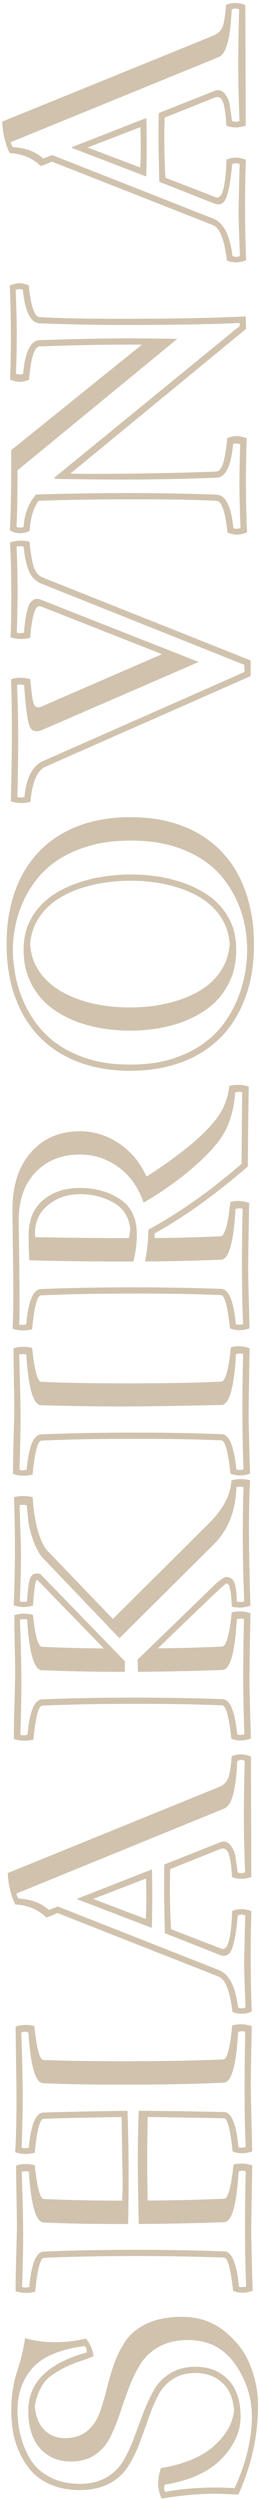 <svg width="100" height="964" viewBox="0 0 100 964" fill="none" xmlns="http://www.w3.org/2000/svg">
<path d="M4.354 929.666C4.336 924.08 5.101 918.941 6.648 914.249C8.196 909.556 9.198 905.334 9.655 901.583C16.927 903.631 24.759 903.684 33.151 901.744C34.837 903.731 35.821 906.013 36.103 908.591C35.362 908.905 33.821 909.477 31.479 910.304C29.099 911.093 27.148 911.861 25.627 912.608C24.106 913.315 22.371 914.317 20.422 915.612C18.473 916.868 16.936 918.553 15.809 920.666C14.644 922.739 13.851 925.125 13.43 927.821C13.794 931.766 15.015 934.809 17.092 936.951C19.169 939.093 21.848 940.159 25.13 940.148C28.489 940.138 31.26 939.27 33.442 937.544C35.585 935.819 37.199 933.587 38.283 930.85C39.329 928.073 40.257 925.023 41.067 921.7C41.837 918.378 42.803 915.074 43.965 911.789C45.087 908.504 46.581 905.492 48.447 902.751C50.275 899.972 53.021 897.718 56.688 895.988C60.354 894.257 64.824 893.384 70.097 893.368C76.504 893.348 82.017 895.186 86.638 898.883C91.26 902.579 94.575 906.944 96.583 911.977C98.591 917.01 99.604 922.163 99.621 927.436C99.658 939.038 97.136 950.53 92.055 961.913C87.015 961.694 83.929 961.587 82.796 961.59C76.468 961.61 69.673 962.237 62.411 963.47C60.721 959.96 60.63 956.034 62.139 951.694C71.002 950.221 77.79 947.407 82.503 943.251C87.216 939.057 89.838 934.478 90.369 929.516C90.042 924.868 88.527 921.299 85.823 918.807C83.081 916.277 79.62 915.018 75.44 915.031C71.924 915.042 68.958 915.871 66.542 917.52C64.086 919.168 62.199 921.342 60.879 924.041C59.52 926.741 58.299 929.674 57.216 932.842C56.132 935.97 54.99 939.138 53.789 942.344C52.549 945.551 51.075 948.505 49.364 951.206C47.654 953.867 45.259 956.023 42.178 957.674C39.097 959.324 35.35 960.156 30.936 960.169C26.952 960.182 23.375 959.568 20.207 958.328C17.039 957.049 14.495 955.396 12.574 953.371C10.653 951.307 9.044 948.909 7.746 946.179C6.449 943.41 5.561 940.678 5.084 937.984C4.606 935.251 4.363 932.479 4.354 929.666ZM6.756 929.659C6.767 932.94 7.167 936.122 7.959 939.206C8.711 942.289 9.951 945.293 11.679 948.218C13.407 951.103 15.934 953.419 19.26 955.167C22.586 956.914 26.475 957.781 30.928 957.767C34.873 957.755 38.269 956.924 41.116 955.275C43.923 953.625 46.103 951.47 47.657 948.809C49.211 946.109 50.589 943.155 51.789 939.948C52.951 936.742 54.132 933.574 55.333 930.445C56.534 927.277 57.892 924.343 59.407 921.643C60.921 918.943 63.043 916.769 65.772 915.12C68.462 913.471 71.682 912.64 75.432 912.629C80.628 912.612 84.832 914.26 88.046 917.57C91.26 920.88 92.876 925.582 92.896 931.676C92.915 937.535 90.491 942.992 85.624 948.046C80.757 953.1 73.463 956.443 63.742 958.075C63.237 958.858 63.239 959.776 63.751 960.829C69.88 959.755 76.226 959.208 82.788 959.188C84.624 959.182 87.222 959.252 90.582 959.398C95.043 949.697 97.26 940.451 97.232 931.662C97.209 924.397 95.038 917.685 90.722 911.526C86.366 905.368 80.302 902.301 72.528 902.325C68.114 902.339 64.387 903.21 61.345 904.938C58.265 906.666 55.87 908.92 54.16 911.699C52.45 914.477 50.975 917.529 49.736 920.853C48.497 924.177 47.335 927.482 46.252 930.766C45.13 934.051 43.889 937.082 42.531 939.86C41.173 942.599 39.246 944.831 36.752 946.558C34.218 948.284 31.155 949.153 27.561 949.164C22.522 949.18 18.493 947.493 15.474 944.104C12.456 940.715 10.936 935.896 10.916 929.646C10.882 918.786 18.377 911.283 33.403 907.134C33.594 905.923 33.318 905.084 32.575 904.617C23.047 905.936 16.357 908.789 12.504 913.176C8.651 917.524 6.735 923.018 6.756 929.659ZM86.427 814.391C89.317 814.382 91.207 818.888 92.095 827.908C92.721 828.219 93.639 828.216 94.849 827.9C94.593 821.26 94.454 814.463 94.432 807.51C94.405 799.19 94.497 791.182 94.707 783.486C94.002 783.176 93.085 783.179 91.953 783.495C91.213 796.466 89.359 802.995 86.39 803.082C76.704 803.542 65.103 803.793 51.588 803.835C37.994 803.877 26.353 803.699 16.664 803.299C13.695 803.23 11.799 796.713 10.977 783.746C9.999 783.359 9.081 783.362 8.223 783.755C8.568 794.027 8.75 802.035 8.768 807.777C8.784 812.581 8.649 819.379 8.365 828.169C9.303 828.4 10.221 828.397 11.119 828.16C11.95 819.212 13.81 814.695 16.7 814.608C23.887 814.351 34.726 814.122 49.218 813.921C49.475 821.107 49.614 827.904 49.635 834.31C49.669 845.013 49.616 852.767 49.475 857.572C36.35 857.613 25.47 857.413 16.836 856.971C13.867 856.902 11.971 850.384 11.148 837.418C10.405 837.186 9.487 837.189 8.395 837.426C8.74 847.66 8.922 855.667 8.94 861.448C8.955 866.214 8.821 873.011 8.537 881.84C9.241 882.151 10.159 882.148 11.29 881.832C12.121 872.845 13.982 868.308 16.872 868.221C26.05 867.801 36.968 867.572 49.624 867.533C62.007 867.494 74.332 867.69 86.599 868.121C89.49 868.19 91.379 872.716 92.267 881.697C92.893 882.008 93.811 882.005 95.021 881.689C94.765 875.049 94.626 868.252 94.604 861.299C94.578 852.979 94.669 844.971 94.879 837.275C94.253 836.964 93.335 836.967 92.125 837.283C91.385 850.254 89.531 856.784 86.563 856.871C74.806 857.298 63.811 857.528 53.576 857.56C53.35 847.951 53.228 840.197 53.209 834.299C53.188 827.893 53.303 821.095 53.554 813.907C62.265 813.958 73.223 814.119 86.427 814.391ZM86.434 816.793C70.886 816.529 61.081 816.364 57.019 816.299C56.887 823.955 56.828 829.952 56.842 834.288C56.852 837.647 56.882 840.791 56.931 843.721C56.979 846.611 57.004 848.213 57.005 848.525C66.028 848.497 75.832 848.272 86.416 847.848C86.651 847.847 86.885 847.768 87.119 847.611C87.353 847.454 87.547 847.18 87.702 846.789C87.857 846.398 88.032 846.007 88.226 845.616C88.381 845.186 88.535 844.658 88.689 844.032C88.844 843.368 88.978 842.781 89.094 842.273C89.21 841.765 89.325 841.12 89.439 840.339C89.554 839.518 89.65 838.873 89.726 838.404C89.803 837.896 89.879 837.232 89.954 836.411C90.029 835.552 90.106 834.965 90.183 834.653C92.368 834.021 94.771 834.131 97.391 834.982C97.125 849.397 96.996 858.167 97.007 861.292C97.013 863.362 97.193 870.705 97.546 883.321C94.854 884.306 92.334 884.314 89.987 883.345C89.101 874.871 87.935 870.597 86.489 870.524C74.222 870.093 61.936 869.897 49.632 869.935C37.053 869.974 26.175 870.203 16.997 870.623C15.552 870.705 14.413 875.064 13.582 883.7C11.084 884.371 8.564 884.301 6.022 883.489C6.011 880.051 6.094 875.403 6.271 869.543C6.447 863.644 6.532 859.542 6.524 857.237C6.519 855.557 6.469 852.315 6.376 847.511C6.282 842.706 6.23 838.546 6.219 835.031C8.443 834.321 10.845 834.274 13.425 834.891C14.312 843.521 15.479 847.873 16.924 847.947C27.707 848.382 37.786 848.585 47.161 848.556C47.383 844.805 47.407 840.059 47.232 834.317L46.941 816.33C34.207 816.526 24.168 816.752 16.825 817.01C15.38 817.092 14.242 821.451 13.41 830.087C10.678 830.798 8.158 830.728 5.851 829.876C6.223 824.21 6.394 816.534 6.363 806.847C6.357 805.011 6.306 801.28 6.21 795.656C6.114 789.992 6.06 785.246 6.047 781.418C8.271 780.669 10.674 780.603 13.254 781.22C14.141 789.889 15.307 794.26 16.753 794.334C26.441 794.694 38.044 794.854 51.559 794.812C64.996 794.77 76.558 794.539 86.245 794.118C87.69 794.035 88.828 789.657 89.66 780.982C92.158 780.349 94.677 780.439 97.219 781.252C96.947 793.87 96.814 801.214 96.821 803.284C96.831 806.409 97.015 815.178 97.374 829.591C94.681 830.537 92.162 830.545 89.815 829.615C88.928 821.063 87.802 816.789 86.434 816.793ZM91.618 679.022C91.508 681.21 91.359 683.34 91.17 685.411C90.942 687.443 90.636 689.299 90.25 690.98C89.865 692.661 89.362 694.088 88.741 695.262C88.08 696.397 87.262 697.142 86.287 697.496L6.352 730.147C6.393 730.811 6.669 731.455 7.178 732.078C12.023 732.337 15.915 733.809 18.853 736.495L22.305 735.137L84.552 759.67C88.463 761.22 90.92 766.017 91.923 774.061C92.47 774.294 92.959 774.409 93.388 774.408C93.857 774.407 94.326 774.288 94.794 774.052C94.623 769.599 94.495 766.026 94.408 763.331C94.321 760.596 94.276 758.722 94.273 757.706C94.27 756.808 94.302 754.776 94.37 751.612C94.438 748.409 94.541 744.072 94.68 738.603C94.211 738.37 93.742 738.254 93.273 738.256C92.843 738.257 92.355 738.376 91.809 738.612C91.507 741.855 91.183 744.493 90.838 746.525C90.454 748.558 90.049 750.141 89.623 751.275C89.197 752.409 88.731 753.172 88.224 753.565C87.678 753.957 87.074 754.154 86.41 754.156C85.98 754.158 85.55 754.081 85.12 753.926L63.647 745.438C63.555 741.102 63.485 737.606 63.438 734.95C63.39 732.255 63.365 730.4 63.361 729.384C63.354 727.157 63.368 725.185 63.401 723.466C63.395 721.708 63.41 720.204 63.445 718.954L84.981 710.391C85.566 710.194 86.015 710.095 86.327 710.094C87.382 710.09 88.321 710.634 89.145 711.726C89.969 712.778 90.539 714.085 90.857 715.646L91.756 721.971C92.303 722.204 92.792 722.32 93.222 722.318C93.691 722.317 94.159 722.198 94.627 721.962C94.499 718.643 94.391 715.284 94.302 711.885C94.213 708.448 94.162 704.933 94.151 701.339C94.139 697.745 94.167 694.112 94.233 690.44C94.299 686.729 94.385 682.92 94.49 679.014C93.942 678.742 93.472 678.607 93.082 678.608C92.847 678.608 92.613 678.648 92.379 678.727C92.145 678.806 91.891 678.904 91.618 679.022ZM58.791 729.398C58.809 735.062 58.746 739.73 58.602 743.403L29.855 732.359L29.854 732.125L58.647 720.844C58.731 722.953 58.78 725.804 58.791 729.398ZM36.007 732.223L56.305 739.953C56.525 735.226 56.547 730.03 56.373 724.367L36.007 732.223ZM89.445 677.213C91.785 676.229 94.266 676.26 96.886 677.307L97.035 723.771C94.343 724.717 91.862 724.725 89.594 723.795C89.346 719.538 88.906 716.531 88.276 714.775C87.606 713.019 86.549 712.417 85.106 712.969L65.736 720.705C65.486 727.932 65.589 735.666 66.045 743.907L85.463 751.405C86.128 751.638 86.733 751.46 87.278 750.872C87.784 750.246 88.191 749.248 88.499 747.88C88.807 746.512 89.056 744.91 89.245 743.073C89.435 741.237 89.565 739.166 89.635 736.861C91.976 735.877 94.457 735.908 97.077 736.955C96.65 749.769 96.691 762.679 97.201 775.685C94.587 776.748 92.107 776.795 89.76 775.826C88.797 767.782 87.025 763.236 84.443 762.19L22.196 737.657C21.884 737.814 21.182 738.128 20.09 738.601C18.959 739.034 18.217 739.29 17.866 739.369C14.77 736.332 10.78 734.665 5.897 734.367C4.206 730.935 3.236 726.895 2.987 722.247L84.444 689.123C86.277 688.375 87.504 687.199 88.124 685.596C88.705 683.992 89.145 681.198 89.445 677.213ZM7.572 580.436C7.919 591.177 8.096 597.739 8.104 600.122C8.113 602.934 7.975 608.735 7.691 617.525C8.551 617.757 9.469 617.754 10.445 617.517C10.666 613.453 11.008 610.64 11.472 609.076C11.936 607.512 12.89 606.728 14.336 606.723C15.039 606.721 15.606 606.954 16.037 607.421L48.194 640.544L48.207 644.646C37.543 644.679 26.859 644.478 16.154 644.042C13.185 643.973 11.29 637.456 10.467 624.489C9.724 624.257 8.806 624.26 7.713 624.498C8.058 634.731 8.24 642.719 8.258 648.461C8.274 653.266 8.139 660.083 7.855 668.912C8.559 669.222 9.477 669.219 10.609 668.903C11.44 659.916 13.3 655.379 16.191 655.292C25.369 654.873 36.286 654.644 48.942 654.604C61.325 654.566 73.65 654.762 85.917 655.192C88.808 655.262 90.697 659.787 91.586 668.769C92.212 669.079 93.129 669.076 94.34 668.76C94.084 662.12 93.945 655.304 93.922 648.312C93.896 639.992 93.987 632.003 94.197 624.346C93.571 624.036 92.653 624.038 91.443 624.355C90.704 637.326 88.85 643.855 85.881 643.942C73.695 644.371 62.817 644.6 53.246 644.63L53.114 639.943L82.671 611.316C84.891 609.199 86.47 608.14 87.407 608.137C88.774 608.132 89.772 608.754 90.401 610.002C90.991 611.251 91.331 613.75 91.421 617.499C92.633 617.808 93.551 617.805 94.175 617.491L94.293 617.49C93.952 608.859 93.772 601.457 93.753 595.285C93.724 586.262 93.818 578.996 94.034 573.487C93.174 573.216 92.256 573.219 91.281 573.496C90.997 582.598 88.111 589.912 82.62 595.437L46.115 631.703L16.014 600.214C14.562 598.148 13.422 595.847 12.594 593.311C11.726 590.735 11.192 588.628 10.991 586.987C10.791 585.347 10.569 583.161 10.326 580.427C9.349 580.196 8.431 580.199 7.572 580.436ZM12.601 577.314C13.256 586.687 14.996 593.401 17.822 597.455L43.572 624.269L80.778 587.298C86.268 581.773 89.122 576.276 89.338 570.806C91.915 570.173 94.317 570.166 96.545 570.784C95.954 581.372 96.006 597.504 96.7 619.182C94.476 619.97 92.074 620.095 89.495 619.556C89.319 613.541 88.626 610.535 87.415 610.539C87.024 610.54 78.223 618.888 61.011 635.582C68.276 635.56 76.518 635.339 85.735 634.919C85.969 634.919 86.204 634.82 86.437 634.624C86.671 634.428 86.865 634.154 87.02 633.802C87.175 633.411 87.35 633.02 87.544 632.629C87.699 632.238 87.854 631.71 88.008 631.045C88.162 630.342 88.297 629.755 88.412 629.286C88.528 628.817 88.643 628.192 88.758 627.41C88.872 626.589 88.968 625.944 89.045 625.475C89.121 624.967 89.197 624.303 89.273 623.483C89.348 622.623 89.424 622.037 89.501 621.724C92.078 621.13 94.48 621.24 96.71 622.053C96.443 636.468 96.315 645.219 96.325 648.305C96.332 650.414 96.511 657.777 96.864 670.393C94.172 671.378 91.653 671.386 89.306 670.416C88.419 661.942 87.253 657.669 85.808 657.595C76.04 657.157 63.755 656.961 48.95 657.007C36.372 657.046 25.494 657.275 16.315 657.694C14.87 657.777 13.732 662.136 12.9 670.771C10.324 671.443 7.804 671.373 5.341 670.56C5.33 667.123 5.413 662.474 5.589 656.614C5.766 650.715 5.85 646.613 5.843 644.308C5.837 642.629 5.788 639.504 5.696 634.934C5.603 630.364 5.551 626.321 5.54 622.805C7.764 622.095 10.166 622.049 12.746 622.666C13.554 630.827 14.719 634.945 16.243 635.018C24.33 635.384 32.28 635.593 40.093 635.647L14.344 609.126C13.719 609.128 13.182 612.45 12.735 619.092C10.081 619.881 7.6 619.85 5.293 618.998C5.873 604.816 5.906 590.929 5.394 577.337C7.619 576.705 10.021 576.697 12.601 577.314ZM85.554 541.755C69.227 542.119 56.903 542.313 48.583 542.339C38.974 542.369 28.055 542.208 15.827 541.855C12.858 541.786 10.963 535.269 10.14 522.302C9.397 522.07 8.479 522.073 7.386 522.311C7.731 532.544 7.913 540.532 7.931 546.274C7.947 551.079 7.812 557.896 7.528 566.725C8.232 567.035 9.15 567.032 10.282 566.716C11.113 557.729 12.973 553.192 15.863 553.105C25.042 552.686 35.959 552.457 48.615 552.417C60.998 552.379 73.323 552.575 85.59 553.005C88.481 553.075 90.37 557.6 91.258 566.582C91.885 566.892 92.802 566.889 94.012 566.573C93.757 559.933 93.618 553.117 93.595 546.125C93.569 537.805 93.66 529.816 93.87 522.159C93.244 521.849 92.326 521.851 91.116 522.168C90.377 535.139 88.522 541.668 85.554 541.755ZM12.573 568.584C9.997 569.256 7.477 569.186 5.014 568.373C5.003 564.936 5.086 560.287 5.262 554.427C5.439 548.528 5.523 544.426 5.516 542.121C5.51 540.442 5.461 537.2 5.367 532.395C5.274 527.591 5.222 523.431 5.21 519.915C7.434 519.166 9.837 519.12 12.417 519.776C13.304 528.406 14.47 532.758 15.916 532.831C25.683 533.27 38.008 533.466 52.891 533.419C67.265 533.375 78.105 533.146 85.408 532.732C85.642 532.732 85.876 532.633 86.11 532.437C86.344 532.241 86.538 531.967 86.693 531.615C86.848 531.224 87.023 530.833 87.217 530.442C87.372 530.051 87.527 529.523 87.681 528.858C87.835 528.155 87.97 527.568 88.085 527.099C88.201 526.63 88.316 526.005 88.431 525.223C88.545 524.402 88.641 523.757 88.718 523.289C88.794 522.78 88.87 522.116 88.946 521.296C89.021 520.436 89.097 519.85 89.174 519.537C91.36 518.866 93.762 518.976 96.382 519.866C96.116 534.281 95.988 543.032 95.998 546.118C96.004 548.227 96.184 555.59 96.537 568.206C93.845 569.191 91.326 569.199 88.979 568.229C88.092 559.755 86.926 555.482 85.481 555.408C75.713 554.97 63.428 554.774 48.623 554.82C36.045 554.859 25.167 555.088 15.988 555.507C14.543 555.59 13.405 559.949 12.573 568.584ZM11.313 485.97L11.312 485.853C11.148 483.432 11.06 480.307 11.048 476.479C11.029 470.542 12.85 466.005 16.512 462.868C20.174 459.693 24.934 458.096 30.794 458.078C36.731 458.059 41.892 459.488 46.276 462.365C50.621 465.204 52.804 469.669 52.823 475.763C52.835 479.357 52.397 482.913 51.51 486.431C37.76 486.474 24.361 486.32 11.313 485.97ZM30.801 460.48C25.762 460.496 21.529 462.032 18.101 465.09C14.673 468.108 13.163 472.097 13.569 477.057C28.609 477.323 40.66 477.442 49.723 477.413C49.955 476.631 50.146 475.439 50.297 473.837C49.775 469.269 47.616 465.896 43.82 463.721C40.024 461.545 35.684 460.465 30.801 460.48ZM85.411 496.99C88.302 497.059 90.191 501.585 91.079 510.566C91.705 510.877 92.623 510.874 93.833 510.558C93.578 503.918 93.439 497.102 93.416 490.11C93.389 481.789 93.481 473.801 93.691 466.144C93.065 465.833 92.147 465.836 90.937 466.152C90.197 479.124 88.343 485.653 85.375 485.74C74.4 486.165 64.596 486.391 55.963 486.418C56.847 482.001 57.283 477.917 57.271 474.167C69.165 467.724 81.169 459.249 93.284 448.743C93.277 446.751 93.288 443.879 93.315 440.129C93.342 436.34 93.37 432.942 93.399 429.934C93.429 426.887 93.478 423.996 93.547 421.261C92.843 420.951 91.925 420.954 90.793 421.27C90.345 427.678 88.8 433.093 86.158 437.515C83.477 441.898 78.532 447.031 71.324 452.913C66.298 456.913 60.997 460.523 55.421 463.743C53.489 457.968 50.291 453.427 45.827 450.121C41.363 446.814 36.338 445.17 30.753 445.187C23.721 445.209 18.045 447.492 13.723 452.037C9.363 456.582 7.196 462.858 7.221 470.866C7.618 497.271 7.661 510.552 7.349 510.709C8.287 510.941 9.205 510.938 10.103 510.701C10.933 501.714 12.794 497.177 15.684 497.09C24.863 496.67 35.78 496.441 48.436 496.402C60.819 496.363 73.144 496.559 85.411 496.99ZM85.301 499.393C75.534 498.954 63.248 498.758 48.444 498.804C35.866 498.843 24.987 499.072 15.809 499.492C14.364 499.574 13.226 503.933 12.394 512.569C9.818 513.241 7.298 513.17 4.835 512.358C5.055 508.06 5.157 503.392 5.141 498.353C5.125 493.314 5.068 487.533 4.969 481.01C4.87 474.486 4.815 469.701 4.805 466.655C4.775 457.202 7.154 449.772 11.941 444.367C16.689 438.961 22.95 436.246 30.724 436.222C36.232 436.205 41.315 437.771 45.973 440.921C50.632 444.071 54.161 448.317 56.561 453.662C60.888 450.992 65.332 447.892 69.891 444.362C75.385 440.205 79.747 436.128 82.977 432.134C86.206 428.101 88.047 423.642 88.5 418.757C90.998 418.125 93.518 418.195 96.059 418.968C95.921 424.555 95.798 434.829 95.689 449.79C82.912 460.806 70.908 469.418 59.678 475.625L59.684 477.382C66.949 477.36 75.464 477.138 85.229 476.717C85.463 476.716 85.697 476.618 85.931 476.422C86.165 476.226 86.533 475.463 87.037 474.133C87.54 472.804 87.983 470.791 88.365 468.094C88.708 465.359 88.918 463.834 88.995 463.522C91.18 462.851 93.583 462.961 96.203 463.851C95.937 478.266 95.809 487.016 95.818 490.102C95.825 492.212 96.005 499.574 96.358 512.19C93.666 513.175 91.146 513.183 88.799 512.214C87.913 503.74 86.747 499.466 85.301 499.393ZM11.626 364.211C11.87 367.218 12.601 369.911 13.82 372.29C15.038 374.669 16.627 376.754 18.586 378.545C20.506 380.336 22.718 381.872 25.222 383.153C27.687 384.396 30.307 385.423 33.083 386.234C35.859 387.007 38.732 387.584 41.702 387.965C44.633 388.308 47.524 388.475 50.376 388.466C53.227 388.457 56.137 388.272 59.105 387.911C62.033 387.511 64.882 386.897 67.653 386.068C70.424 385.239 73.038 384.196 75.495 382.938C77.952 381.642 80.134 380.092 82.043 378.289C83.912 376.447 85.428 374.353 86.593 372.005C87.757 369.619 88.451 366.941 88.676 363.971C88.432 360.925 87.721 358.213 86.541 355.834C85.322 353.454 83.773 351.369 81.892 349.578C79.972 347.748 77.78 346.212 75.315 344.97C72.811 343.689 70.19 342.662 67.453 341.889C64.677 341.077 61.824 340.5 58.893 340.158C55.923 339.776 53.032 339.59 50.219 339.599C47.368 339.608 44.478 339.812 41.549 340.212C38.582 340.572 35.712 341.167 32.942 341.996C30.132 342.786 27.498 343.83 25.042 345.126C22.546 346.384 20.343 347.934 18.435 349.776C16.527 351.579 14.971 353.693 13.768 356.118C12.565 358.505 11.851 361.202 11.626 364.211ZM91.203 366.014C91.215 369.882 90.659 373.34 89.537 376.391C88.374 379.441 86.82 382.141 84.875 384.491C82.89 386.802 80.572 388.782 77.921 390.431C75.27 392.041 72.442 393.378 69.438 394.442C66.394 395.467 63.252 396.219 60.011 396.697C56.732 397.176 53.529 397.421 50.404 397.43C47.279 397.44 44.095 397.216 40.851 396.757C37.569 396.298 34.402 395.566 31.352 394.56C28.302 393.554 25.427 392.235 22.726 390.602C20.026 388.97 17.676 387.005 15.676 384.706C13.677 382.408 12.086 379.737 10.904 376.694C9.723 373.612 9.125 370.137 9.113 366.27C9.102 362.715 9.677 359.53 10.84 356.713C11.964 353.897 13.538 351.432 15.563 349.316C17.548 347.161 19.886 345.318 22.576 343.786C25.267 342.254 28.134 341.015 31.178 340.068C34.221 339.082 37.383 338.369 40.663 337.929C43.904 337.45 47.087 337.206 50.212 337.196C53.337 337.187 56.521 337.392 59.764 337.811C62.969 338.231 66.096 338.924 69.146 339.891C72.157 340.82 75.012 342.041 77.713 343.556C80.374 345.032 82.704 346.842 84.703 348.984C86.702 351.126 88.292 353.602 89.472 356.41C90.614 359.219 91.191 362.421 91.203 366.014ZM95.421 366.001C95.413 363.306 95.13 360.397 94.573 357.273C94.016 354.15 93.069 351.048 91.731 347.966C90.393 344.845 88.606 341.843 86.37 338.959C84.134 336.075 81.352 333.545 78.025 331.368C74.659 329.152 70.688 327.387 66.114 326.073C61.5 324.759 56.185 324.111 50.17 324.13C44.271 324.148 39.059 324.829 34.532 326.171C29.966 327.474 26.006 329.225 22.654 331.423C19.302 333.621 16.497 336.149 14.241 339.007C11.984 341.866 10.177 344.86 8.82 347.989C7.424 351.119 6.438 354.266 5.862 357.432C5.247 360.559 4.944 363.509 4.953 366.283C4.962 368.978 5.244 371.946 5.802 375.186C6.32 378.427 7.248 381.686 8.587 384.963C9.886 388.24 11.655 391.418 13.891 394.497C16.127 397.576 18.929 400.302 22.296 402.674C25.663 405.046 29.673 406.948 34.326 408.379C38.94 409.81 44.313 410.516 50.446 410.497C56.384 410.478 61.616 409.778 66.143 408.397C70.669 406.977 74.609 405.109 77.961 402.794C81.274 400.479 84.058 397.814 86.314 394.799C88.531 391.745 90.318 388.576 91.674 385.29C93.031 382.005 93.997 378.701 94.572 375.379C95.148 372.057 95.431 368.931 95.421 366.001ZM98.051 363.942C98.076 371.794 96.946 378.751 94.661 384.812C92.415 390.874 89.228 395.982 85.101 400.135C80.934 404.289 75.925 407.449 70.072 409.615C64.181 411.782 57.641 412.877 50.454 412.899C43.267 412.921 36.74 411.868 30.873 409.737C24.968 407.607 19.939 404.478 15.785 400.351C11.592 396.223 8.353 391.135 6.068 385.088C3.744 379.04 2.569 372.091 2.544 364.239C2.52 356.856 3.554 350.154 5.644 344.132C7.734 338.071 10.803 332.905 14.852 328.634C18.862 324.325 23.831 321.009 29.762 318.686C35.692 316.323 42.485 315.13 50.141 315.107C57.836 315.083 64.656 316.233 70.601 318.559C76.507 320.845 81.498 324.13 85.574 328.415C89.65 332.66 92.733 337.806 94.823 343.855C96.952 349.864 98.028 356.56 98.051 363.942ZM11.422 208.879C11.747 212.784 12.245 215.888 12.916 218.191C13.549 220.454 14.745 221.955 16.505 222.691L96.764 254.668L96.783 260.704L17.559 295.638C14.36 297.093 12.422 301.611 11.743 309.191C9.167 309.863 6.647 309.793 4.184 308.98C4.673 290.892 4.7 275.209 4.267 261.929C6.491 261.141 8.972 261.133 11.709 261.906C12.116 266.943 12.555 270.106 13.028 271.394C13.501 272.681 14.459 273.049 15.903 272.498L62.538 252.255L15.779 233.826C15.153 233.594 14.607 233.771 14.14 234.359C13.634 234.907 13.227 235.846 12.919 237.175C12.61 238.465 12.361 239.775 12.169 241.103C11.978 242.432 11.808 244.054 11.658 245.968C9.082 246.601 6.562 246.531 4.098 245.757C4.526 232.865 4.448 220.658 3.864 209.137C6.322 208.348 8.842 208.262 11.422 208.879ZM9.143 210.82C8.009 210.511 7.091 210.513 6.389 210.828C6.64 215.945 6.774 221.179 6.791 226.53C6.807 231.647 6.709 237.448 6.495 243.933C7.199 244.244 8.117 244.241 9.249 243.925C9.399 242.167 9.551 240.701 9.704 239.529C9.856 238.317 10.144 236.852 10.568 235.132C10.992 233.412 11.653 232.218 12.549 231.551C13.445 230.845 14.48 230.725 15.653 231.19L76.727 255.258L16.576 281.344C13.923 282.485 12.203 282.041 11.415 280.012C10.588 277.944 9.888 272.673 9.314 264.198C8.18 263.889 7.262 263.892 6.56 264.207C7.144 275.728 7.19 290.084 6.698 307.273C7.402 307.622 8.32 307.619 9.452 307.264C10.131 299.918 12.519 295.321 16.614 293.473L94.376 259.129L94.367 256.375L15.633 224.921C13.403 223.834 11.855 222.12 10.988 219.779C10.082 217.399 9.467 214.412 9.143 210.82ZM54.831 132.865L47.155 132.888C38.132 132.917 27.527 133.145 15.341 133.573C13.271 133.658 11.898 137.94 11.222 146.418C9.856 146.969 8.607 147.247 7.475 147.25C6.771 147.252 5.579 146.983 3.898 146.441C4.113 140.503 4.211 134.545 4.192 128.569C4.173 122.553 4.036 116.382 3.781 110.054C5.459 109.502 6.65 109.225 7.353 109.223C8.486 109.22 9.737 109.489 11.105 110.032C11.913 118.115 13.312 122.193 15.305 122.265C23.549 122.747 35.6 122.963 51.459 122.914C69.35 122.859 83.822 122.56 94.875 122.017L95.007 126.822L27.158 182.638C27.861 182.636 29.151 182.652 31.026 182.685C32.862 182.718 34.288 182.733 35.303 182.73C54.17 182.672 70.243 182.368 83.523 181.819C85.632 181.734 87.025 177.452 87.701 168.974C89.066 168.422 90.315 168.145 91.448 168.142C92.308 168.139 93.578 168.408 95.259 168.95C95.044 174.966 94.946 180.924 94.965 186.822C94.984 192.838 95.121 199.009 95.376 205.337C93.698 205.889 92.429 206.166 91.57 206.169C90.437 206.172 89.186 205.903 87.817 205.36C87.01 197.277 85.591 193.199 83.559 193.127C75.355 192.684 63.323 192.487 47.463 192.536C35.315 192.574 24.476 192.764 14.946 193.106C12.961 195.651 11.783 199.522 11.409 204.719C10.356 205.308 9.146 205.605 7.779 205.609C6.333 205.613 5.023 205.246 3.849 204.508C4.214 196.343 4.376 186.03 4.336 173.569L54.831 132.865ZM51.467 125.316C39.631 125.353 27.58 125.137 15.312 124.667C11.796 124.522 9.634 120.212 8.826 111.738C8.161 111.428 7.243 111.43 6.072 111.747C6.33 119.129 6.464 124.363 6.474 127.449C6.489 132.331 6.39 137.898 6.176 144.149C7.348 144.458 8.266 144.455 8.929 144.14C9.683 135.583 11.818 131.26 15.333 131.171C27.52 130.743 38.124 130.514 47.148 130.486C52.421 130.47 59.531 130.526 68.476 130.654L6.763 181.354C6.792 190.143 6.659 197.429 6.365 203.211C7.303 203.521 8.221 203.518 9.118 203.202C9.415 198.162 11.003 193.997 13.883 190.707C23.374 190.365 34.565 190.174 47.456 190.134C59.292 190.097 71.324 190.294 83.552 190.725C87.107 190.87 89.288 195.18 90.097 203.654C90.723 203.964 91.641 203.961 92.851 203.645C92.593 196.302 92.459 191.068 92.449 187.943C92.433 183.06 92.533 177.494 92.747 171.243C91.535 170.934 90.617 170.937 89.993 171.252C89.239 179.809 87.085 184.132 83.531 184.221C71.384 184.649 60.798 184.878 51.775 184.906C41.462 184.938 31.247 184.852 21.13 184.649L21.128 184.063L92.601 125.657L92.48 124.544C83.302 125.003 69.631 125.26 51.467 125.316ZM89.457 3.674C89.347 5.862 89.197 7.992 89.008 10.062C88.781 12.094 88.474 13.951 88.089 15.632C87.704 17.313 87.2 18.74 86.579 19.914C85.919 21.049 85.101 21.793 84.125 22.148L4.19 54.799C4.232 55.463 4.507 56.107 5.017 56.73C9.861 56.988 13.753 58.461 16.691 61.147L20.144 59.788L82.391 84.322C86.302 85.872 88.759 90.669 89.761 98.713C90.309 98.946 90.797 99.061 91.227 99.06C91.696 99.058 92.164 98.94 92.632 98.704C92.462 94.251 92.333 90.677 92.246 87.983C92.159 85.248 92.114 83.374 92.111 82.358C92.108 81.459 92.141 79.428 92.209 76.264C92.277 73.06 92.38 68.724 92.519 63.255C92.049 63.022 91.58 62.906 91.111 62.908C90.682 62.909 90.194 63.028 89.648 63.264C89.345 66.507 89.022 69.145 88.677 71.177C88.293 73.21 87.888 74.793 87.462 75.927C87.035 77.061 86.569 77.824 86.063 78.216C85.517 78.609 84.912 78.806 84.248 78.808C83.818 78.809 83.388 78.733 82.958 78.578L61.486 70.09C61.394 65.754 61.324 62.258 61.276 59.602C61.229 56.907 61.203 55.051 61.2 54.036C61.193 51.809 61.206 49.837 61.24 48.118C61.234 46.36 61.249 44.856 61.284 43.606L82.819 35.043C83.404 34.846 83.853 34.747 84.166 34.746C85.22 34.742 86.16 35.286 86.983 36.377C87.807 37.43 88.378 38.736 88.695 40.298L89.594 46.623C90.142 46.856 90.631 46.972 91.06 46.97C91.529 46.969 91.997 46.85 92.465 46.614C92.338 43.294 92.229 39.935 92.14 36.537C92.051 33.1 92.001 29.584 91.989 25.991C91.978 22.397 92.005 18.764 92.072 15.092C92.138 11.381 92.223 7.572 92.328 3.665C91.78 3.394 91.311 3.258 90.92 3.26C90.686 3.26 90.452 3.3 90.218 3.379C89.984 3.458 89.73 3.556 89.457 3.674ZM56.63 54.05C56.648 59.714 56.585 64.382 56.44 68.055L27.694 57.011L27.693 56.777L56.485 45.496C56.57 47.605 56.618 50.456 56.63 54.05ZM33.846 56.875L54.144 64.605C54.363 59.877 54.386 54.682 54.211 49.019L33.846 56.875ZM87.283 1.865C89.624 0.881 92.104 0.912 94.725 1.959L94.874 48.423C92.181 49.369 89.701 49.377 87.432 48.447C87.184 44.189 86.745 41.183 86.114 39.427C85.445 37.671 84.388 37.069 82.944 37.62L63.575 45.357C63.324 52.584 63.427 60.318 63.883 68.559L83.302 76.057C83.967 76.289 84.572 76.112 85.117 75.524C85.622 74.897 86.029 73.9 86.337 72.532C86.645 71.164 86.894 69.561 87.084 67.725C87.273 65.888 87.403 63.818 87.474 61.513C89.815 60.529 92.295 60.56 94.916 61.607C94.488 74.421 94.529 87.331 95.04 100.337C92.426 101.4 89.945 101.447 87.599 100.477C86.635 92.433 84.863 87.888 82.282 86.842L20.035 62.308C19.723 62.466 19.021 62.78 17.928 63.252C16.797 63.686 16.056 63.942 15.704 64.021C12.609 60.984 8.619 59.316 3.735 59.019C2.044 55.587 1.074 51.547 0.825 46.899L82.282 13.775C84.116 13.027 85.342 11.851 85.962 10.248C86.543 8.644 86.983 5.85 87.283 1.865Z" fill="#D0C2AD"/>
</svg>
